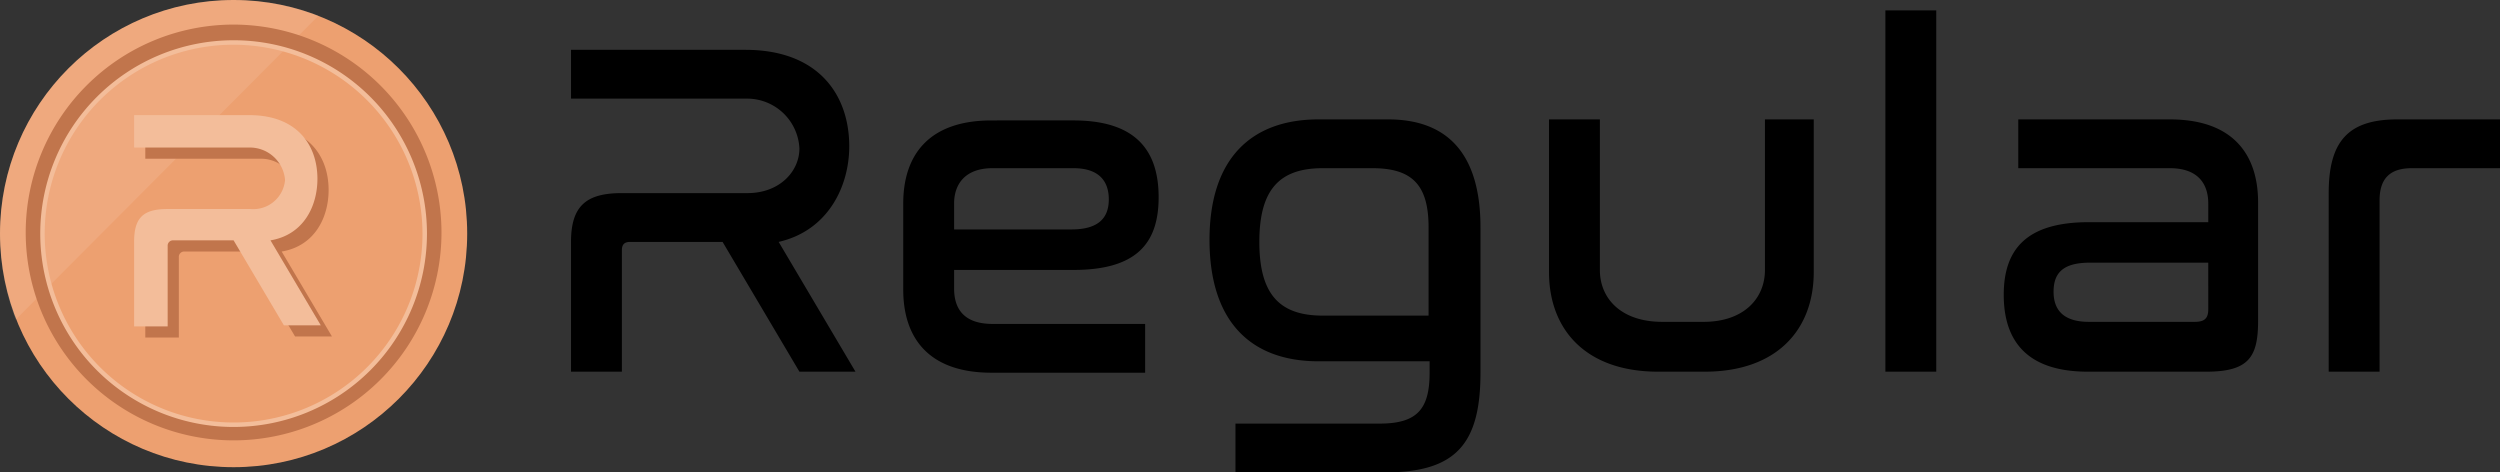 <svg xmlns="http://www.w3.org/2000/svg" width="240.8" height="45.5" viewBox="0 0 240.8 45.5">
  <rect x="0" y="0" width="240.8" height="45.5" fill="#333333" stroke="none"/>
  <g id="Group_2685" data-name="Group 2685" transform="translate(-65 -181)">
    <g id="Group_2647" data-name="Group 2647" transform="translate(64.5 181)">
      <circle id="Ellipse_334" data-name="Ellipse 334" cx="22.5" cy="22.5" r="22.5" transform="translate(0.5 0)" fill="#eda070"/>
      <path id="Path_1972" data-name="Path 1972" d="M23,0A22.49,22.49,0,0,0,.5,22.5a23.59,23.59,0,0,0,1.507,8.289L31.182,1.507A22.562,22.562,0,0,0,23,0Z" fill="#fff" opacity="0.1"/>
      <path id="Path_1973" data-name="Path 1973" d="M22.824,2.2A20.024,20.024,0,1,0,42.848,22.332,20.055,20.055,0,0,0,22.824,2.2Zm0,38.648A18.517,18.517,0,1,1,41.341,22.332,18.516,18.516,0,0,1,22.824,40.848Z" transform="translate(0.176 0.168)" fill="#c1754c"/>
      <path id="Path_1974" data-name="Path 1974" d="M22.724,40.849A18.624,18.624,0,1,1,41.349,22.224,18.631,18.631,0,0,1,22.724,40.849Zm0-36.818A18.194,18.194,0,1,0,40.918,22.224,18.24,18.24,0,0,0,22.724,4.031Z" transform="translate(0.276 0.276)" fill="#f3bd9a"/>
      <g id="Group_2643" data-name="Group 2643" transform="translate(13.419 11.089)">
        <path id="Path_1975" data-name="Path 1975" d="M31.156,17.436c0-3.23-1.938-6.136-6.567-6.136H13.5v3.122H24.7a3.4,3.4,0,0,1,3.337,3.122,3.072,3.072,0,0,1-3.337,2.8H16.73c-2.261,0-3.23.754-3.23,3.122v8.182h3.23V23.9a.509.509,0,0,1,.538-.538h5.813l4.844,8.182h3.553l-4.844-8.182C29.864,22.819,31.156,20.02,31.156,17.436Z" transform="translate(-12.423 -10.223)" fill="#c1754c"/>
        <path id="Path_1976" data-name="Path 1976" d="M30.156,16.436c0-3.23-1.938-6.136-6.567-6.136H12.5v3.122H23.7a3.4,3.4,0,0,1,3.337,3.122,3.072,3.072,0,0,1-3.337,2.8H15.73c-2.261,0-3.23.754-3.23,3.122v8.182h3.23V22.9a.509.509,0,0,1,.538-.538h5.813l4.844,8.182h3.553l-4.844-8.182C28.864,21.819,30.156,19.02,30.156,16.436Z" transform="translate(-12.5 -10.3)" fill="#f3bd9a"/>
      </g>
    </g>
    <path id="Path_2321" data-name="Path 2321" d="M26.8,13.1c0-5-3-9.3-10-9.3H0V8.5H17a5.042,5.042,0,0,1,5,4.8c0,2.2-1.9,4.3-5,4.3H4.9C1.5,17.6,0,18.8,0,22.3V34.8H4.9V23.1c0-.6.3-.8.8-.8h8.9L22,34.8h5.4L20,22.3C24.8,21.2,26.8,16.9,26.8,13.1ZM48.4,25c6,0,8.2-2.5,8.2-7,0-4.7-2.4-7.4-8.2-7.4H40.5c-6.1,0-8.5,3.4-8.5,8v8.3c0,4.6,2.4,8,8.5,8H55.3V30.2H40.6c-2.7,0-3.7-1.4-3.7-3.4V25ZM36.9,18.6c0-1.9,1.1-3.4,3.7-3.4h7.8c2.4,0,3.4,1.2,3.4,3s-1,2.9-3.6,2.9H36.9Zm41.8-8.1H72c-6.5,0-10.5,3.8-10.5,11.6,0,7.9,4,11.7,10.5,11.7H82.7v1.1c0,3.5-1.2,4.9-4.8,4.9H64v4.7H78.4c6.8,0,9.2-2.7,9.2-9.6v-14C87.6,13.9,84.5,10.5,78.7,10.5Zm4,18.9H72.4c-4.2,0-6.1-2.1-6.1-7.1s1.9-7.1,6.1-7.1h4.8c3.9,0,5.4,1.7,5.4,5.7v8.5ZM115,25c0,2.8-2.1,5-5.9,5h-4c-3.9,0-6-2.2-6-5V10.5H94.2V25.2c0,5.6,3.6,9.6,10.5,9.6h4.5c6.9,0,10.5-4,10.5-9.6V10.5H115Zm11.6,9.8h4.9V0h-4.9ZM154,10.5H139.4v4.7H154c2.7,0,3.7,1.5,3.7,3.4v1.8H146.2c-6,0-8.2,2.6-8.2,7,0,4.6,2.4,7.4,8.1,7.4h11.4c4.1,0,5-1.4,5-4.9V18.5C162.5,13.9,160.1,10.5,154,10.5Zm3.7,18.3c0,.9-.4,1.2-1.3,1.2H146.2c-2.4,0-3.4-1.1-3.4-2.9s.9-2.8,3.5-2.8h11.4Zm18.2-18.3c-4.8,0-6.6,2.2-6.6,7.1V34.8h4.9V18.3c0-2.1,1-3.1,3.1-3.1h8.5V10.5h-9.9Z" transform="translate(120 182)"/>
  </g>
</svg>
